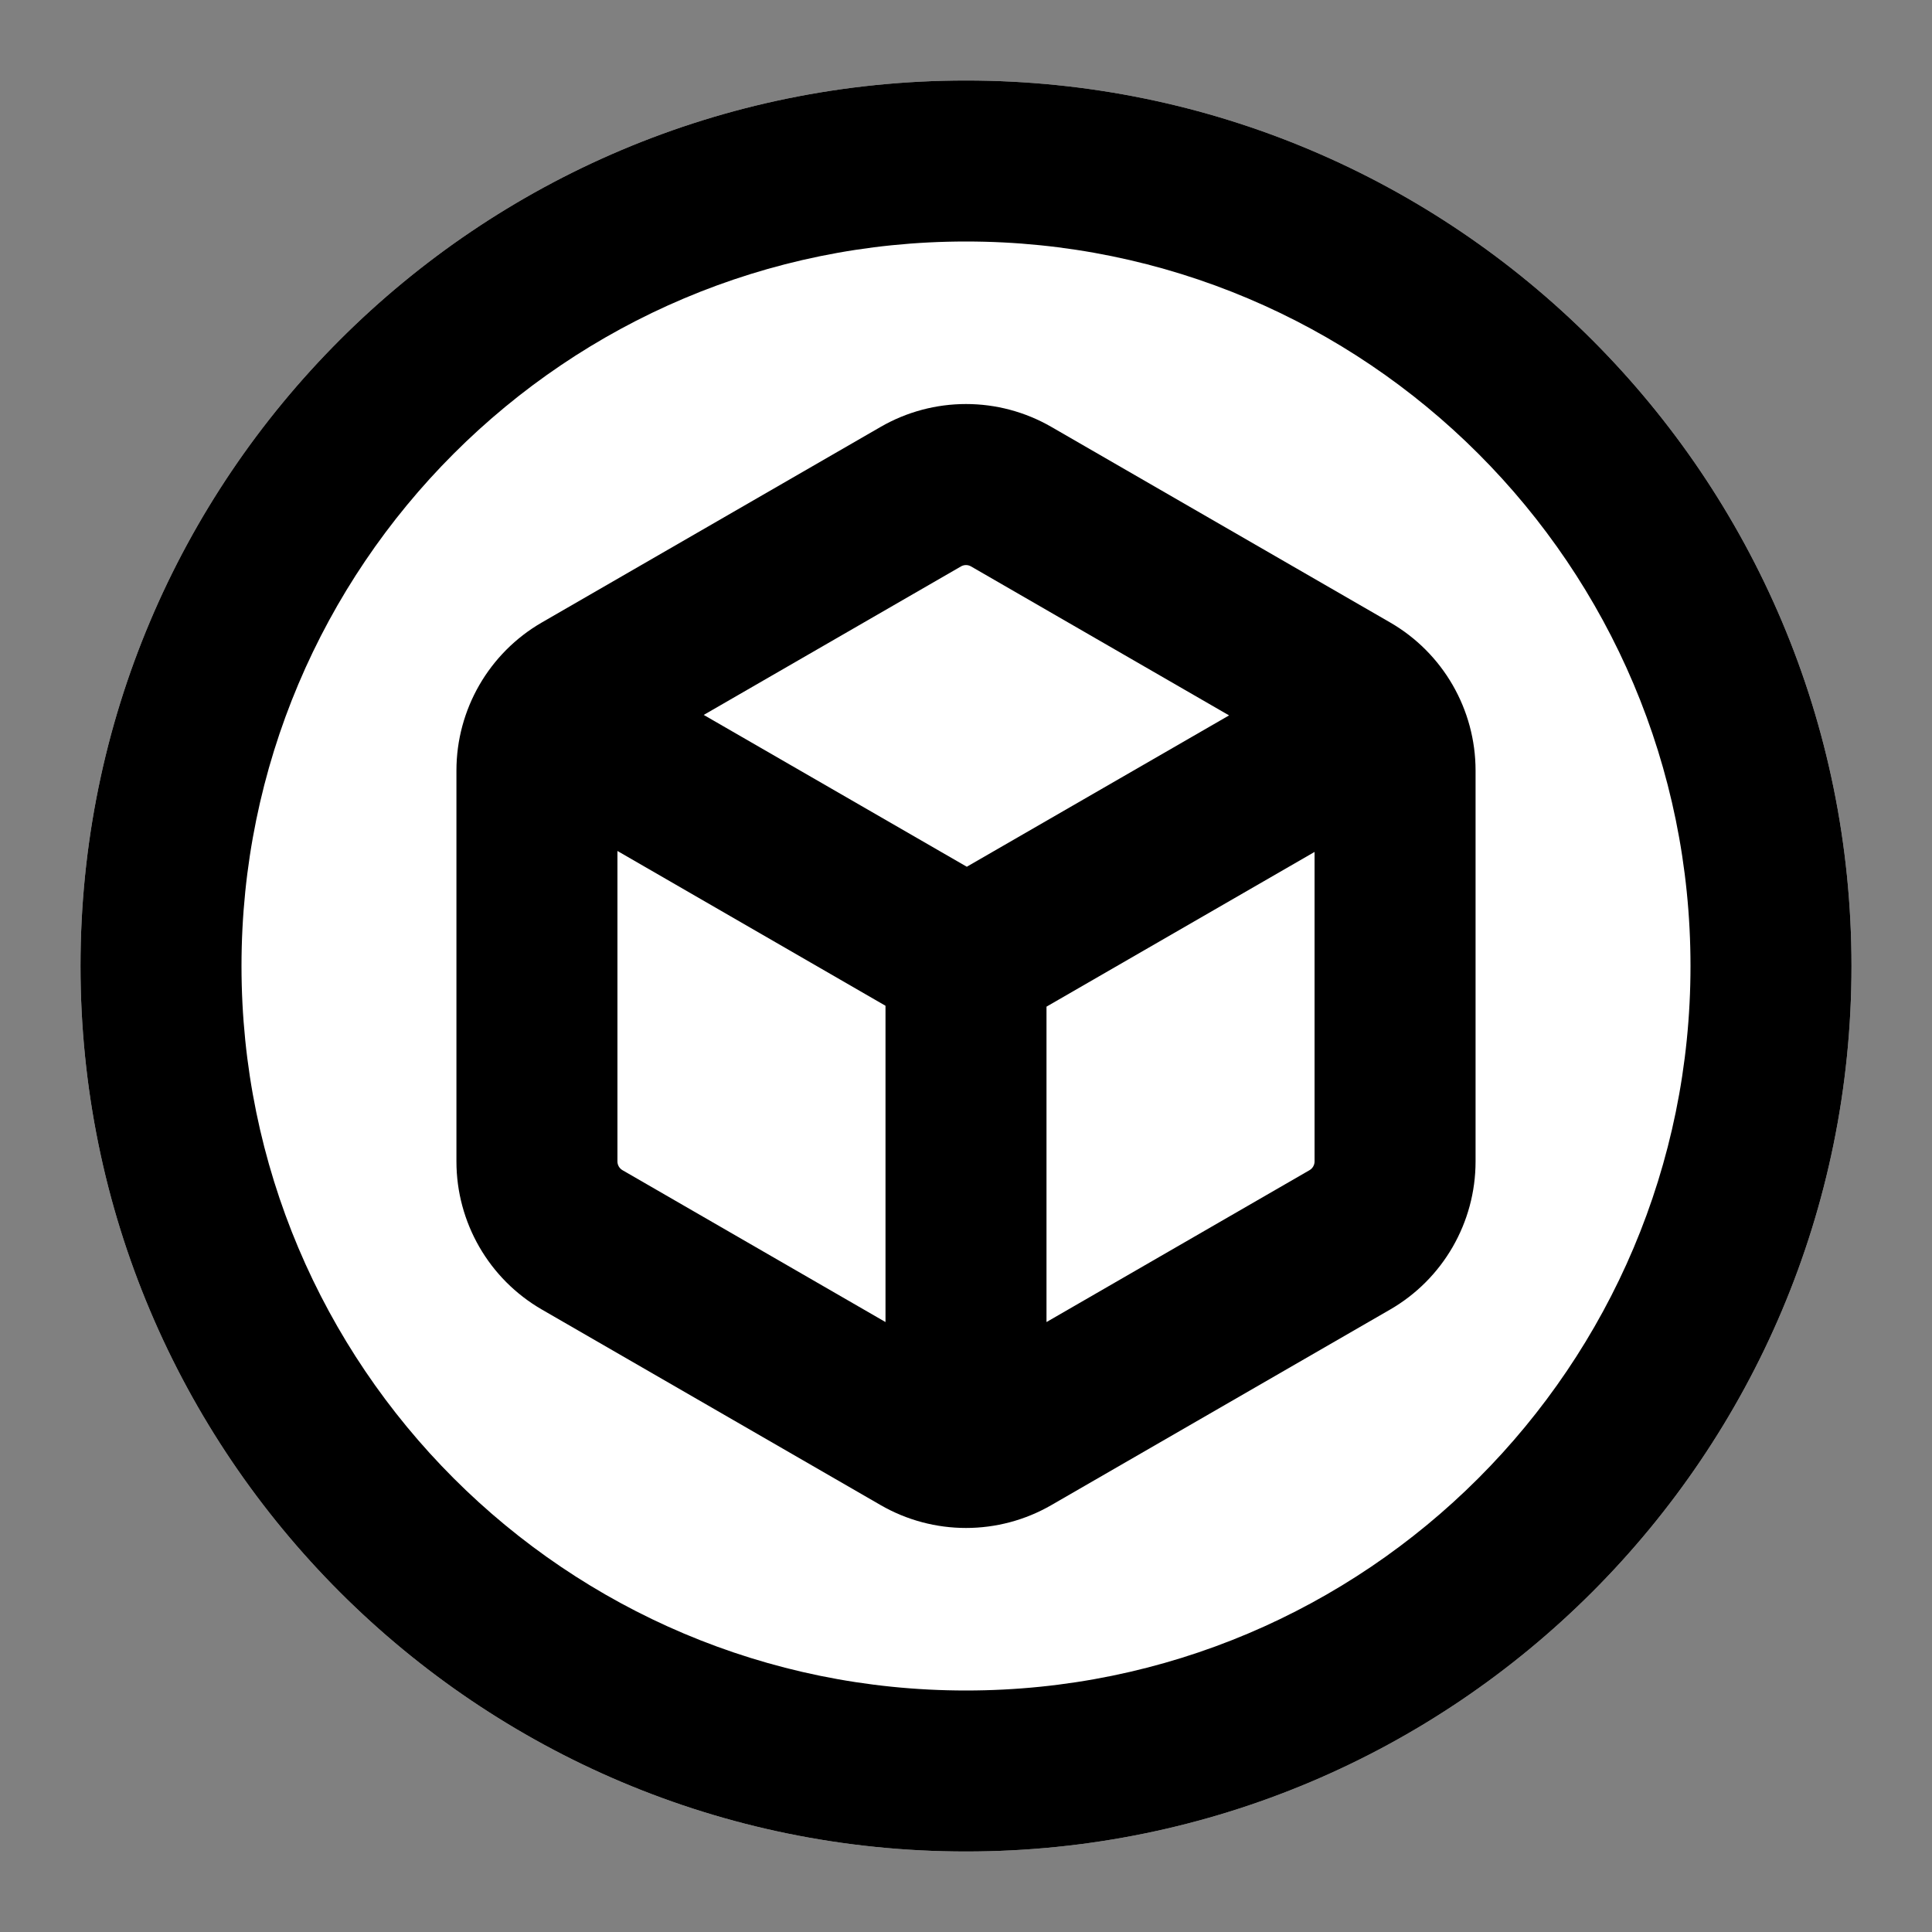 <svg xmlns="http://www.w3.org/2000/svg" width="24" height="24" version="1.1" viewBox="0 0 24 24"><rect x="0" y="0" width="24" height="24" fill="#808080" stroke="none"/><title>Artboard Copy 7</title><desc>Created with Sketch.</desc><g id="Artboard-Copy-7" fill="none" fill-rule="evenodd" stroke="none" stroke-width="1"><g id="Group"><rect id="Rectangle" width="24" height="24" x="0" y="0"/><path id="path-1" fill="#FFF" fill-rule="nonzero" d="M 12 23 C 5.925 23 1 18.075 1 12 C 1 5.925 5.925 1 12 1 C 18.075 1 23 5.925 23 12 C 23 18.075 18.075 23 12 23 Z"/><path id="Oval-Copy" fill="#000" fill-rule="nonzero" d="M12,21 C16.971,21 21,16.971 21,12 C21,7.029 16.971,3 12,3 C7.029,3 3,7.029 3,12 C3,16.971 7.029,21 12,21 Z M12,23 C5.925,23 1,18.075 1,12 C1,5.925 5.925,1 12,1 C18.075,1 23,5.925 23,12 C23,18.075 18.075,23 12,23 Z"/><path id="Shape" fill="#000" fill-rule="nonzero" d="M15.268,8.887 L12.062,7.036 C12.024,7.014 11.976,7.014 11.938,7.036 L8.742,8.881 L12.01,10.767 L15.268,8.887 Z M16.33,10.583 L13,12.505 L13,16.423 L16.268,14.536 C16.306,14.514 16.33,14.472 16.33,14.428 L16.33,10.583 Z M11,16.423 L11,12.494 L7.67,10.571 L7.67,14.428 C7.67,14.472 7.694,14.514 7.732,14.536 L11,16.423 L11,16.423 Z M17.268,7.732 C17.925,8.111 18.33,8.813 18.33,9.572 L18.33,14.428 C18.33,15.187 17.925,15.889 17.268,16.268 L13.062,18.696 C12.405,19.076 11.595,19.076 10.938,18.696 L6.732,16.268 C6.075,15.889 5.67,15.187 5.67,14.428 L5.67,9.572 C5.67,8.813 6.075,8.111 6.732,7.732 L10.938,5.304 C11.595,4.924 12.405,4.924 13.062,5.304 L17.268,7.732 Z"/></g></g></svg>